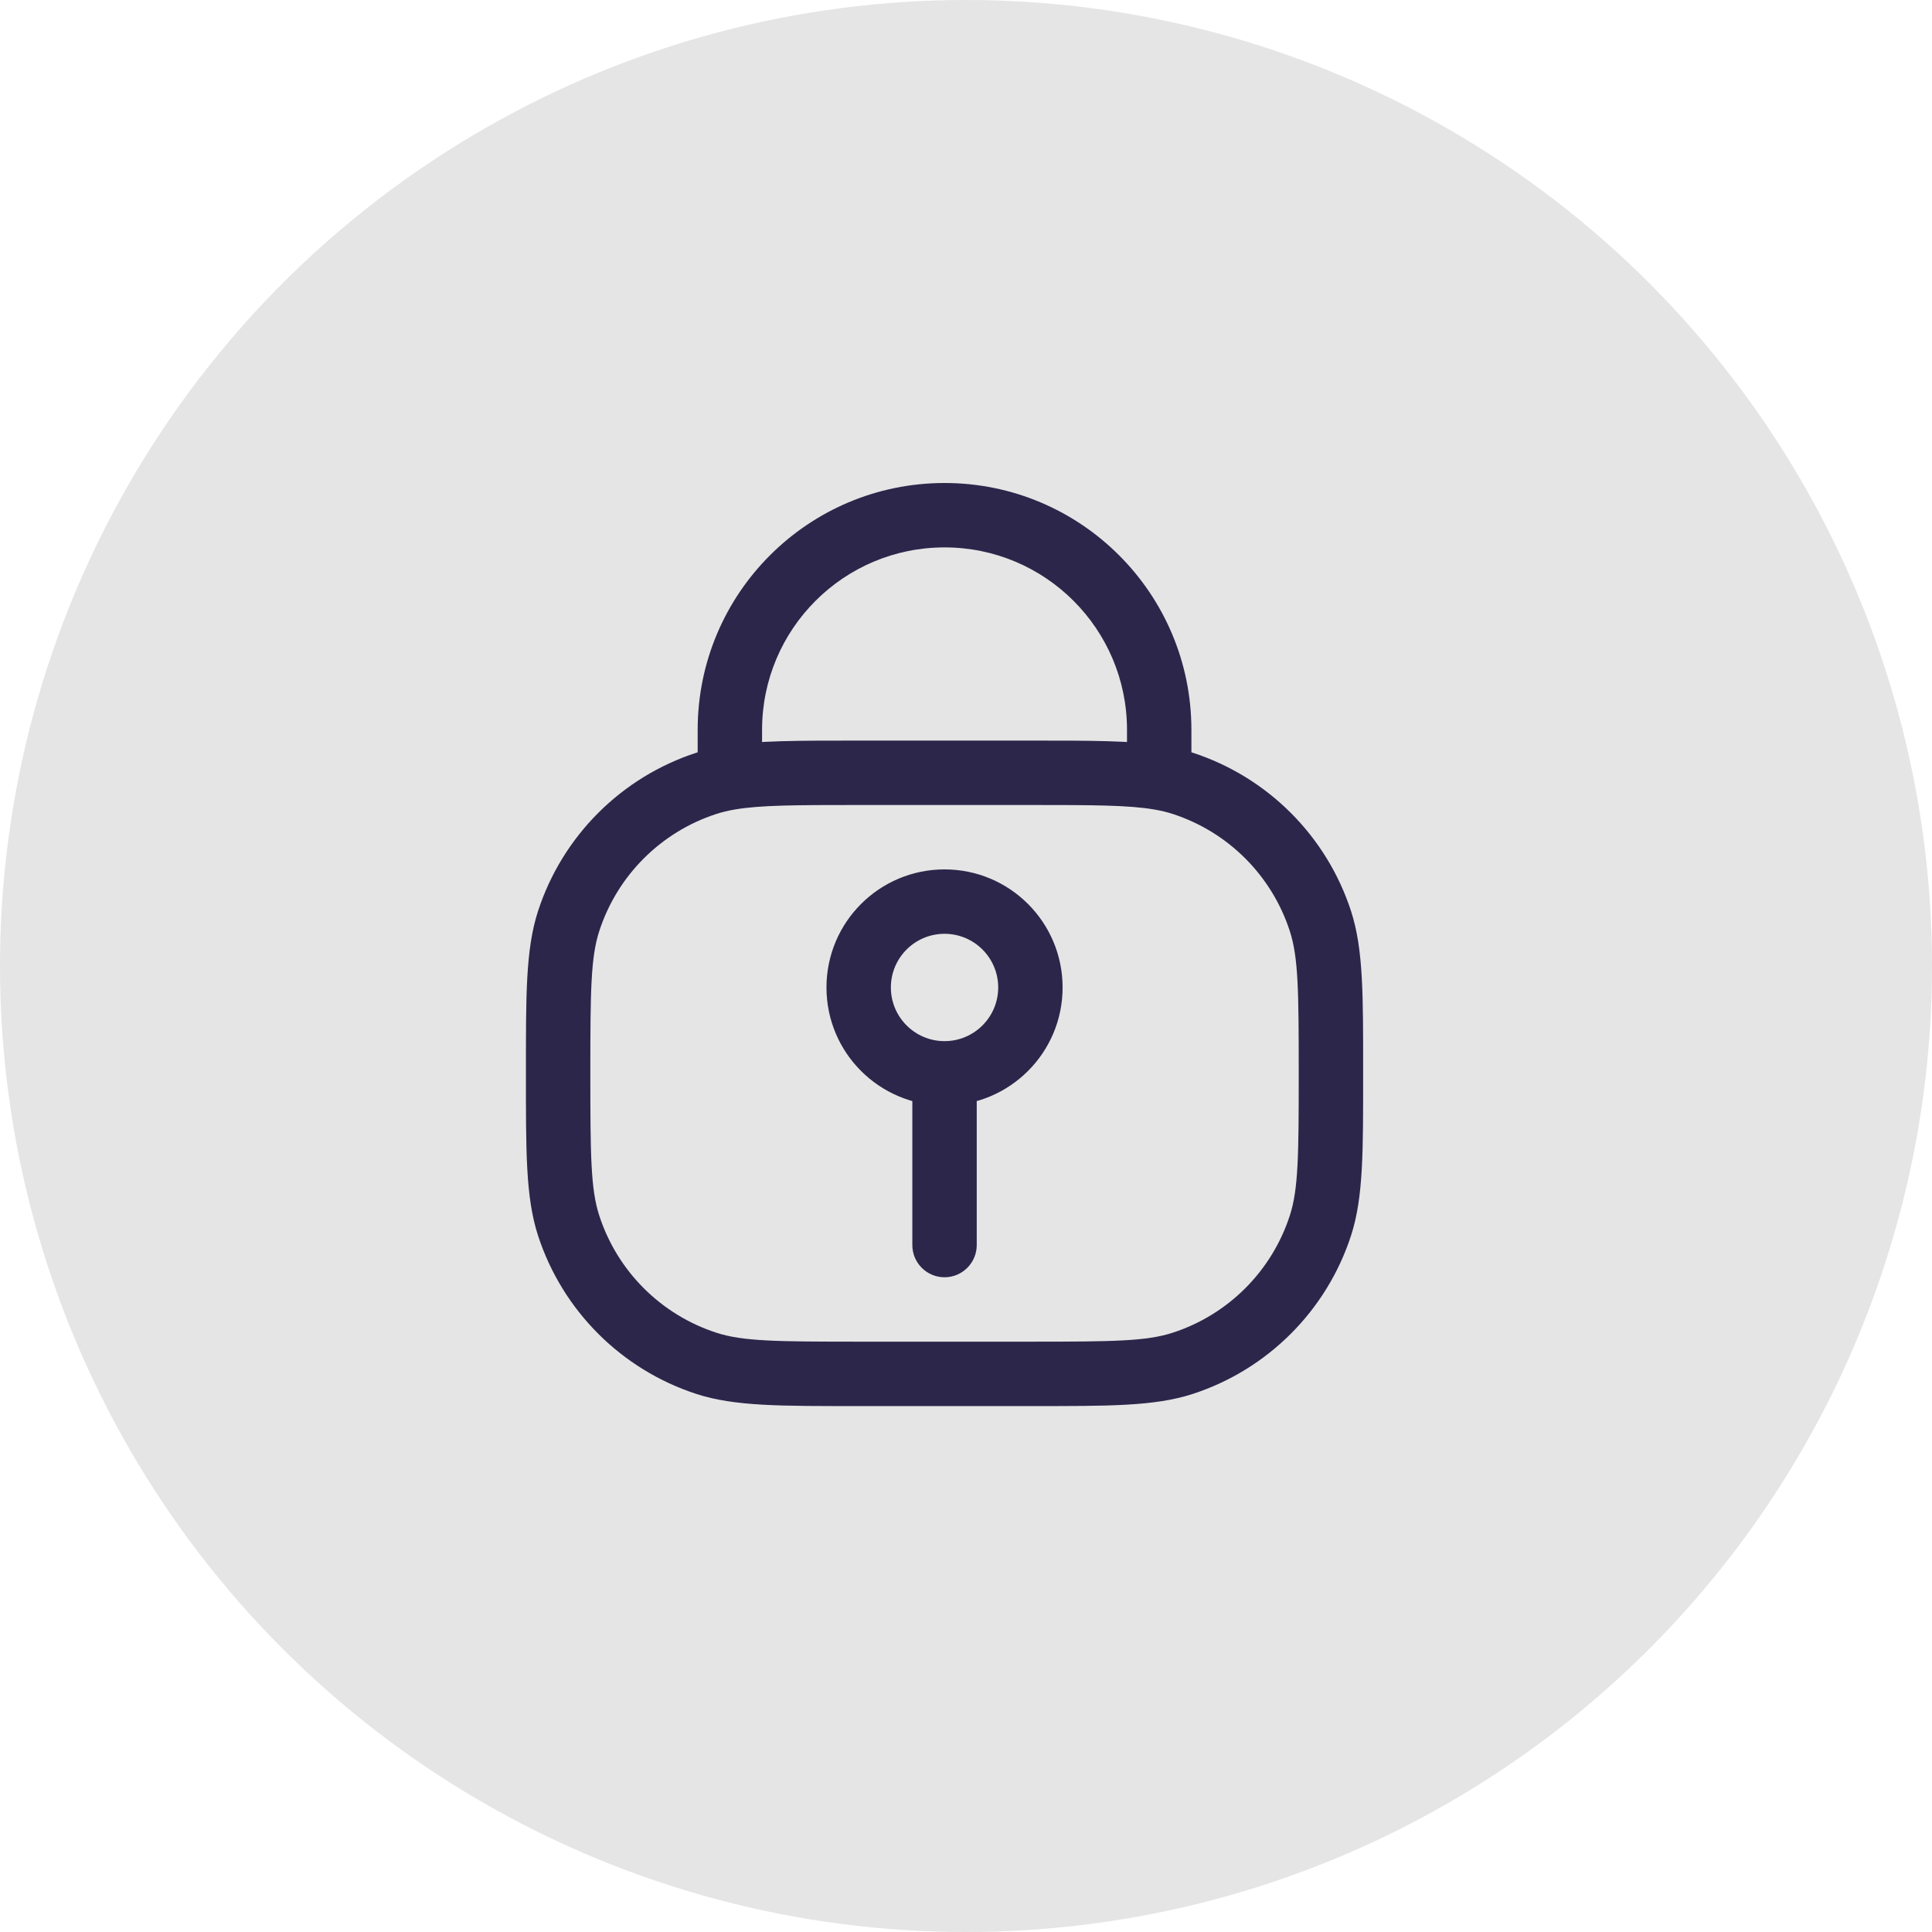 <svg width="45" height="45" viewBox="0 0 45 45" fill="none" xmlns="http://www.w3.org/2000/svg">
<circle cx="22.5" cy="22.5" r="22.5" fill="#E5E5E5"/>
<path d="M16.455 31.755L16.687 31.042L16.455 31.755ZM13.245 28.545L13.958 28.313L13.245 28.545ZM30.755 28.545L30.042 28.313L30.755 28.545ZM27.545 31.755L27.313 31.042L27.545 31.755ZM27.545 18.245L27.313 18.958L27.545 18.245ZM30.755 21.455L30.042 21.687L30.755 21.455ZM16.455 18.245L16.687 18.958L16.455 18.245ZM13.245 21.455L13.958 21.687L13.245 21.455ZM21.25 29C21.25 29.414 21.586 29.75 22 29.75C22.414 29.75 22.75 29.414 22.75 29H21.25ZM20 18.75H24V17.25H20V18.75ZM24 31.25H20V32.75H24V31.25ZM20 31.25C18.08 31.25 17.298 31.241 16.687 31.042L16.223 32.469C17.118 32.759 18.197 32.75 20 32.75V31.25ZM12.25 25C12.25 26.803 12.241 27.882 12.531 28.777L13.958 28.313C13.759 27.702 13.75 26.92 13.75 25H12.25ZM16.687 31.042C15.393 30.622 14.378 29.607 13.958 28.313L12.531 28.777C13.1 30.527 14.473 31.9 16.223 32.469L16.687 31.042ZM30.25 25C30.25 26.92 30.241 27.702 30.042 28.313L31.469 28.777C31.759 27.882 31.75 26.803 31.75 25H30.25ZM24 32.75C25.803 32.75 26.882 32.759 27.777 32.469L27.313 31.042C26.702 31.241 25.92 31.25 24 31.25V32.75ZM30.042 28.313C29.622 29.607 28.607 30.622 27.313 31.042L27.777 32.469C29.527 31.9 30.9 30.527 31.469 28.777L30.042 28.313ZM31.75 25C31.75 23.197 31.759 22.118 31.469 21.223L30.042 21.687C30.241 22.298 30.25 23.08 30.25 25H31.75ZM27.313 18.958C28.607 19.378 29.622 20.393 30.042 21.687L31.469 21.223C30.9 19.473 29.527 18.1 27.777 17.531L27.313 18.958ZM13.75 25C13.75 23.08 13.759 22.298 13.958 21.687L12.531 21.223C12.241 22.118 12.25 23.197 12.25 25H13.75ZM16.223 17.531C14.473 18.1 13.1 19.473 12.531 21.223L13.958 21.687C14.378 20.393 15.393 19.378 16.687 18.958L16.223 17.531ZM26.25 17V18H27.75V17H26.25ZM17.75 18V17H16.25V18H17.75ZM22 12.75C24.347 12.75 26.25 14.653 26.25 17H27.75C27.75 13.824 25.176 11.25 22 11.25V12.75ZM22 11.25C18.824 11.25 16.25 13.824 16.25 17H17.75C17.75 14.653 19.653 12.75 22 12.75V11.25ZM21.25 25V29H22.75V25H21.25ZM19.25 23C19.25 24.519 20.481 25.75 22 25.75V24.25C21.31 24.25 20.75 23.69 20.75 23H19.25ZM22 25.75C23.519 25.75 24.75 24.519 24.75 23H23.25C23.25 23.69 22.69 24.25 22 24.25V25.75ZM24.75 23C24.75 21.481 23.519 20.25 22 20.25V21.75C22.69 21.75 23.25 22.31 23.25 23H24.75ZM22 20.25C20.481 20.25 19.25 21.481 19.25 23H20.75C20.75 22.31 21.31 21.75 22 21.75V20.25ZM20 17.25C18.588 17.25 17.628 17.247 16.875 17.374L17.125 18.853C17.722 18.753 18.528 18.75 20 18.75V17.25ZM16.875 17.374C16.648 17.413 16.433 17.463 16.223 17.531L16.687 18.958C16.817 18.916 16.959 18.881 17.125 18.853L16.875 17.374ZM16.25 18V18.114H17.75V18H16.25ZM24 18.75C25.472 18.75 26.278 18.753 26.875 18.853L27.125 17.374C26.372 17.247 25.412 17.25 24 17.25V18.75ZM26.875 18.853C27.041 18.881 27.183 18.916 27.313 18.958L27.777 17.531C27.567 17.463 27.352 17.413 27.125 17.374L26.875 18.853ZM26.25 18V18.114H27.75V18H26.25Z" fill="#2D264B"/>
</svg>
